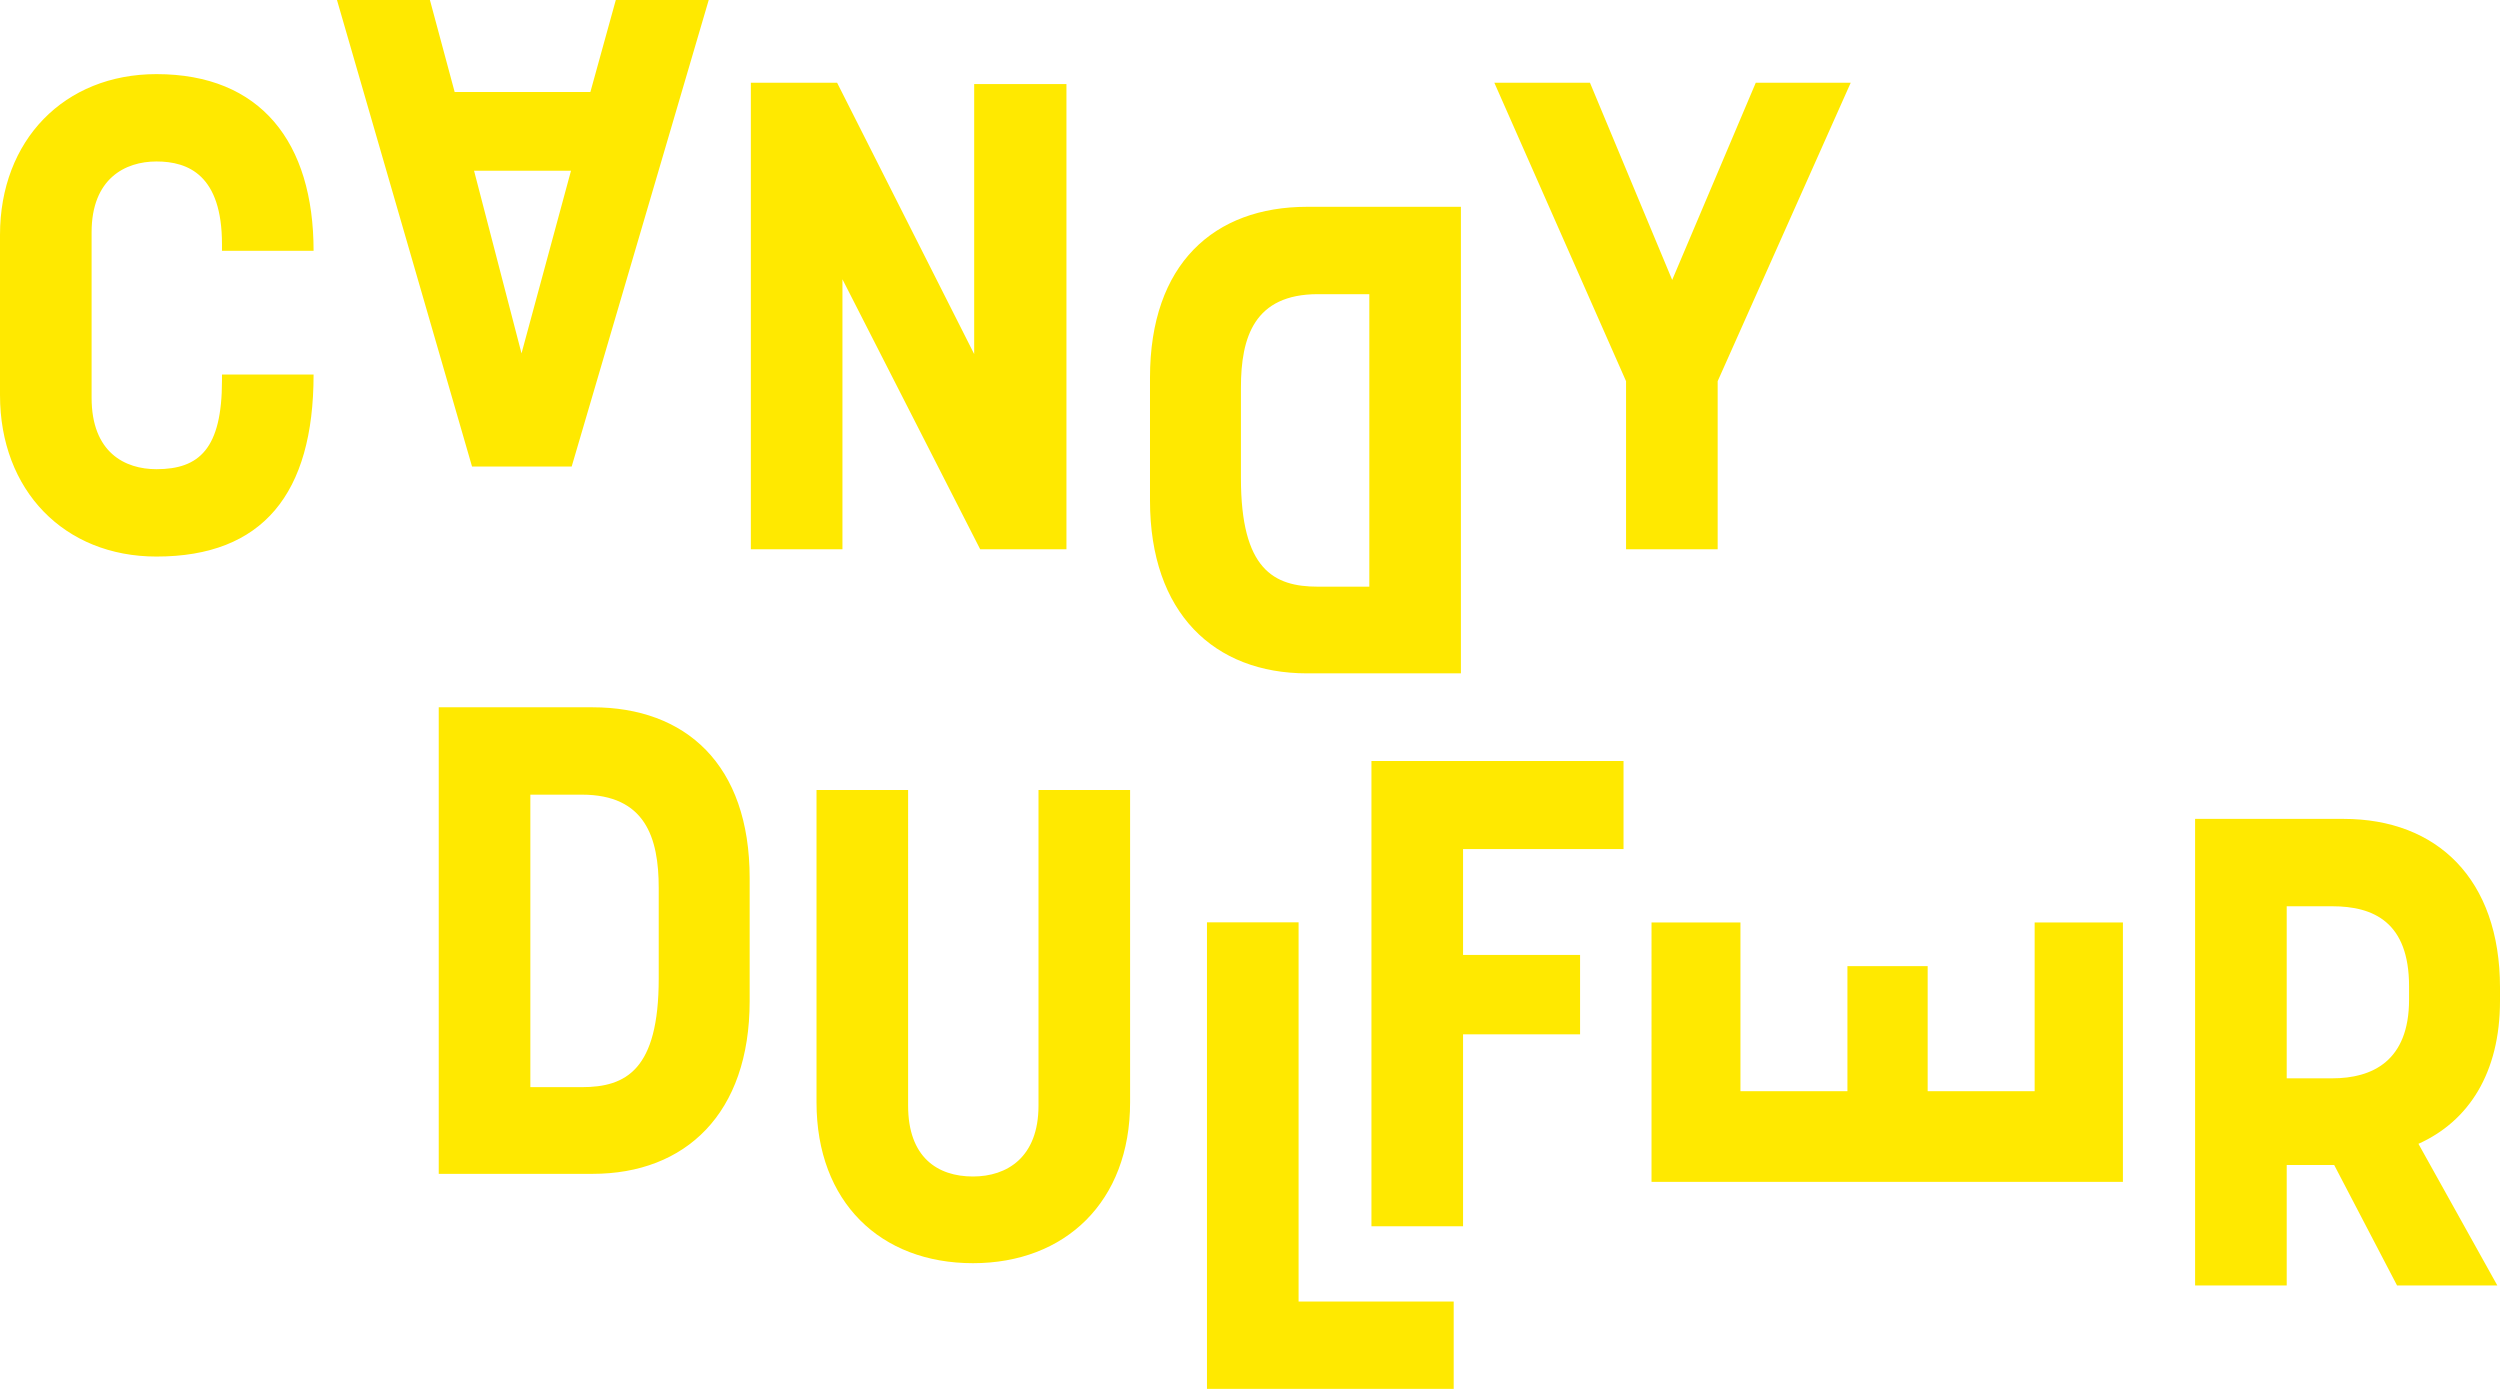 <svg width="180" height="100" viewBox="0 0 180 100" xmlns="http://www.w3.org/2000/svg"><title>Page 1</title><g fill="#FFE900" fill-rule="evenodd"><path d="M15.983 17.582c0-4.955-2.407-5.956-4.718-5.956-2.263 0-4.67 1.24-4.67 5.098v11.913c0 3.954 2.407 5.145 4.67 5.145 3.081 0 4.718-1.477 4.718-6.384v-.43h6.595c0 8.577-3.658 13.104-11.313 13.104C4.622 40.072 0 35.307 0 28.446V16.915C0 10.1 4.622 5.337 11.265 5.337c7.51 0 11.313 4.907 11.313 12.722h-6.595v-.477zM41.112 12.293h-6.98l3.417 13.151 3.563-13.15zm-8.377-5.67h9.773L44.338 0h6.69L41.16 33.592h-7.173L24.262 0h6.692l1.781 6.623zM76.784 39.548h-6.21l-9.918-19.44v19.44h-6.595V5.956h6.21l9.87 19.536V6.052h6.643zM94.884 21.18c-4.574 0-5.537 3.096-5.537 6.718v6.528c0 6.575 2.36 7.814 5.537 7.814h3.707V21.18h-3.707zm-.77 27.302c-6.692 0-11.314-4.336-11.314-12.436v-8.863c0-8.196 4.622-12.293 11.314-12.293h11.072v33.592H94.114zM117.076 27.445l-9.484-21.489h6.885l5.921 14.2 6.018-14.2h6.836l-9.58 21.49v12.102h-6.596zM38.185 57.215v21.06h3.706c3.178 0 5.537-1.239 5.537-7.814v-6.528c0-3.621-.963-6.718-5.537-6.718h-3.706zm-6.596 27.302V50.925h11.073c6.691 0 11.313 4.098 11.313 12.293v8.863c0 8.1-4.622 12.436-11.313 12.436H31.589zM74.772 56.88h6.595v22.49c0 7.148-4.67 11.58-11.313 11.58-6.644 0-11.265-4.384-11.265-11.58V56.88h6.595V79.61c0 3.716 2.118 5.098 4.67 5.098 2.455 0 4.718-1.382 4.718-5.098V56.881zM104.666 100H86.902V66.408h6.596V93.71h11.168z"/><path d="M116.894 61.131H105.34v7.624h8.425v5.718h-8.425V88.29h-6.596V54.794h18.15zM125.312 66.418v12.15h7.703v-9.005h5.777v9.005h7.703v-12.15h6.355v18.678h-33.94V66.418zM164.643 65.25V77.64h3.273c2.889 0 5.537-1.24 5.537-5.67v-.953c0-4.622-2.552-5.766-5.537-5.766h-3.273zm-6.596 27.303V58.96h10.688c6.74 0 11.265 4.336 11.265 12.15v.953c0 5.194-2.263 8.672-5.873 10.292l5.68 10.197h-7.22l-4.526-8.672h-3.418v8.672h-6.596z"/></g></svg>